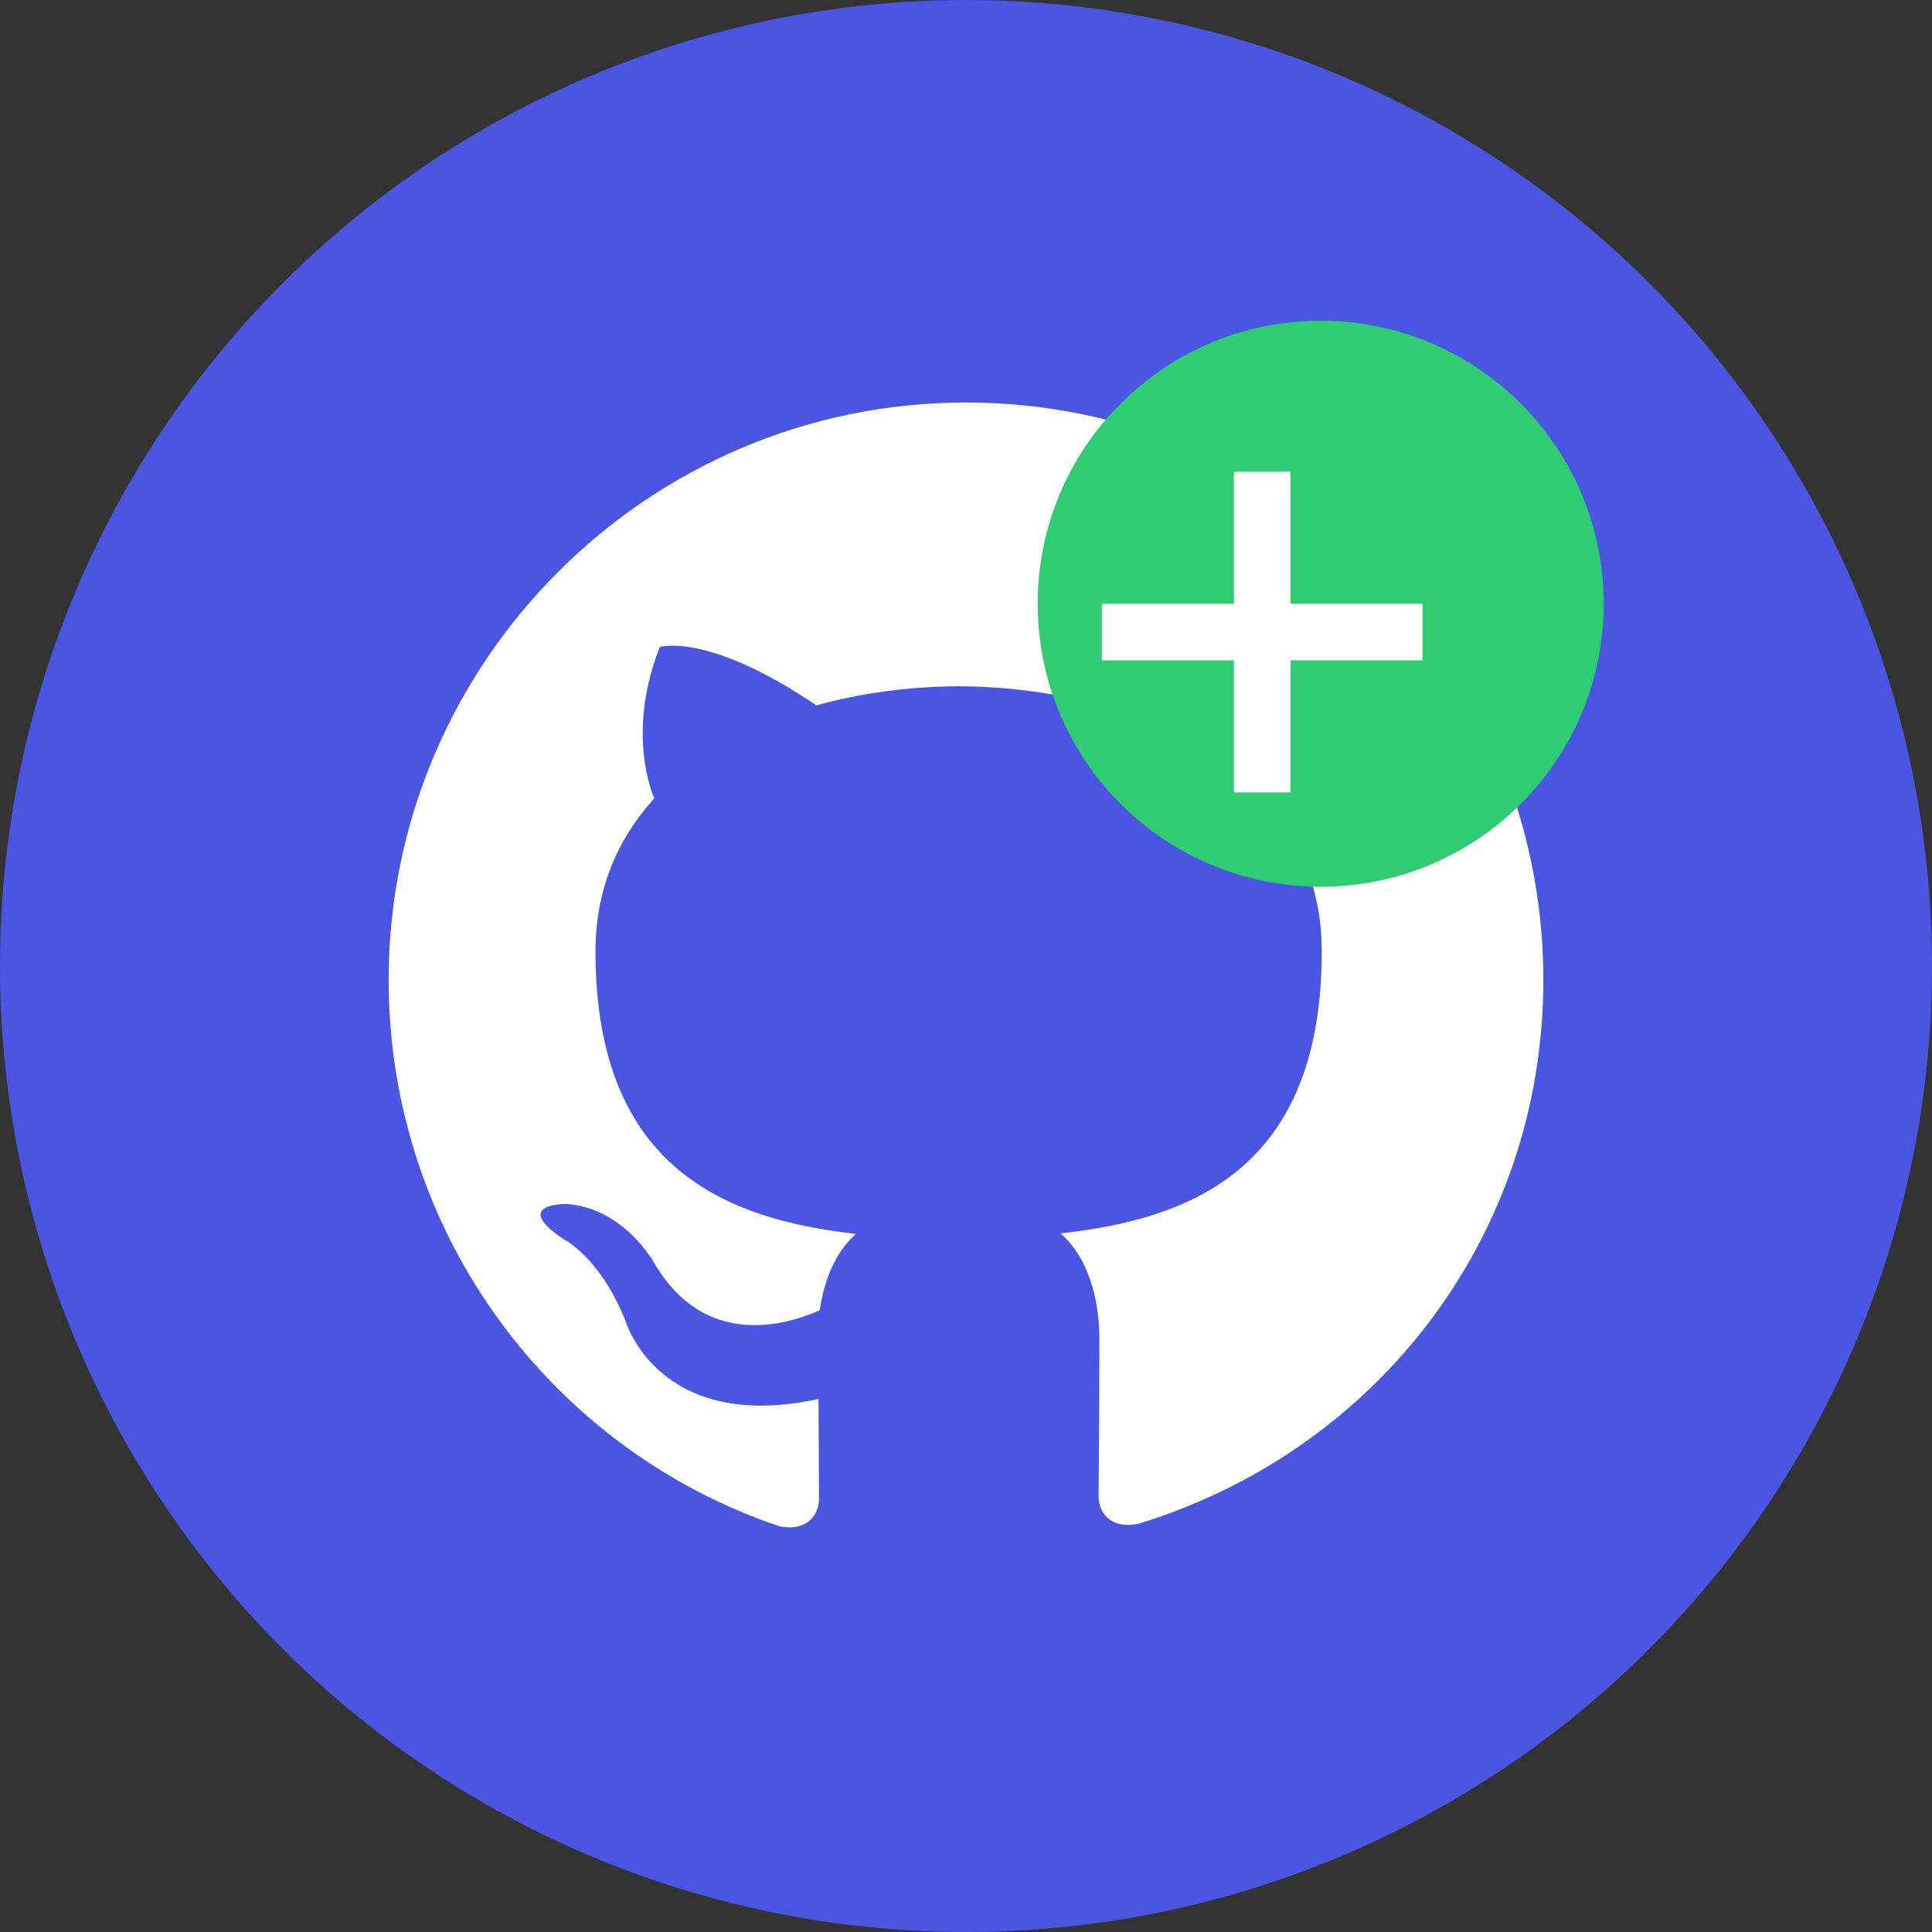 <svg xmlns="http://www.w3.org/2000/svg" viewBox="0 0 512 512">
  <rect x="0" y="0" width="512" height="512" fill="#333333" stroke="none"/>
  <!-- Background Circle -->
  <circle cx="256" cy="256" r="256" fill="#4A56E2" />
  
  <!-- GitHub Icon (Simplified) -->
  <path
    d="M256 106.667C171.733 106.667 103 175.4 103 259.667c0 67.414 43.45 124.652 103.6 144.822 7.6 1.458 10.443-3.297 10.443-7.362 0-3.7-0.067-13.403-0.133-26.383-42.133 9.153-51.0-20.317-51.0-20.317-6.9-17.55-16.8-22.183-16.8-22.183-13.733-9.39 1.033-9.183 1.033-9.183 15.2 1.067 23.2 15.583 23.2 15.583 13.467 23.117 35.3 16.433 43.9 12.583 1.367-9.75 5.267-16.433 9.567-20.233-33.633-3.8-69-16.8-69-74.8 0-16.534 5.9-30.0 15.567-40.6-1.567-3.8-6.733-19.233 1.467-40.133 0 0 12.667-4.067 41.5 15.467 12.033-3.333 24.9-5.0 37.7-5.067 12.8 0.067 25.7 1.733 37.767 5.067 28.767-19.533 41.4-15.467 41.4-15.467 8.267 20.9 3.067 36.333 1.5 40.133 9.7 10.6 15.567 24.067 15.567 40.6 0 58.134-35.433 70.934-69.2 74.667 5.433 4.7 10.267 13.967 10.267 28.134 0 20.233-0.2 36.533-0.2 41.5 0 4.033 2.767 8.833 10.533 7.333C365.533 384.217 409 326.987 409 259.667 409 175.4 340.267 106.667 256 106.667z"
    fill="white"
  />
  
  <!-- Circle with Score Icon -->
  <circle cx="350" cy="160" r="75" fill="#2FCC71" />
  <path
    d="M342 125v35h35v15h-35v35h-15v-35h-35v-15h35v-35h15z"
    fill="white"
  />
</svg>